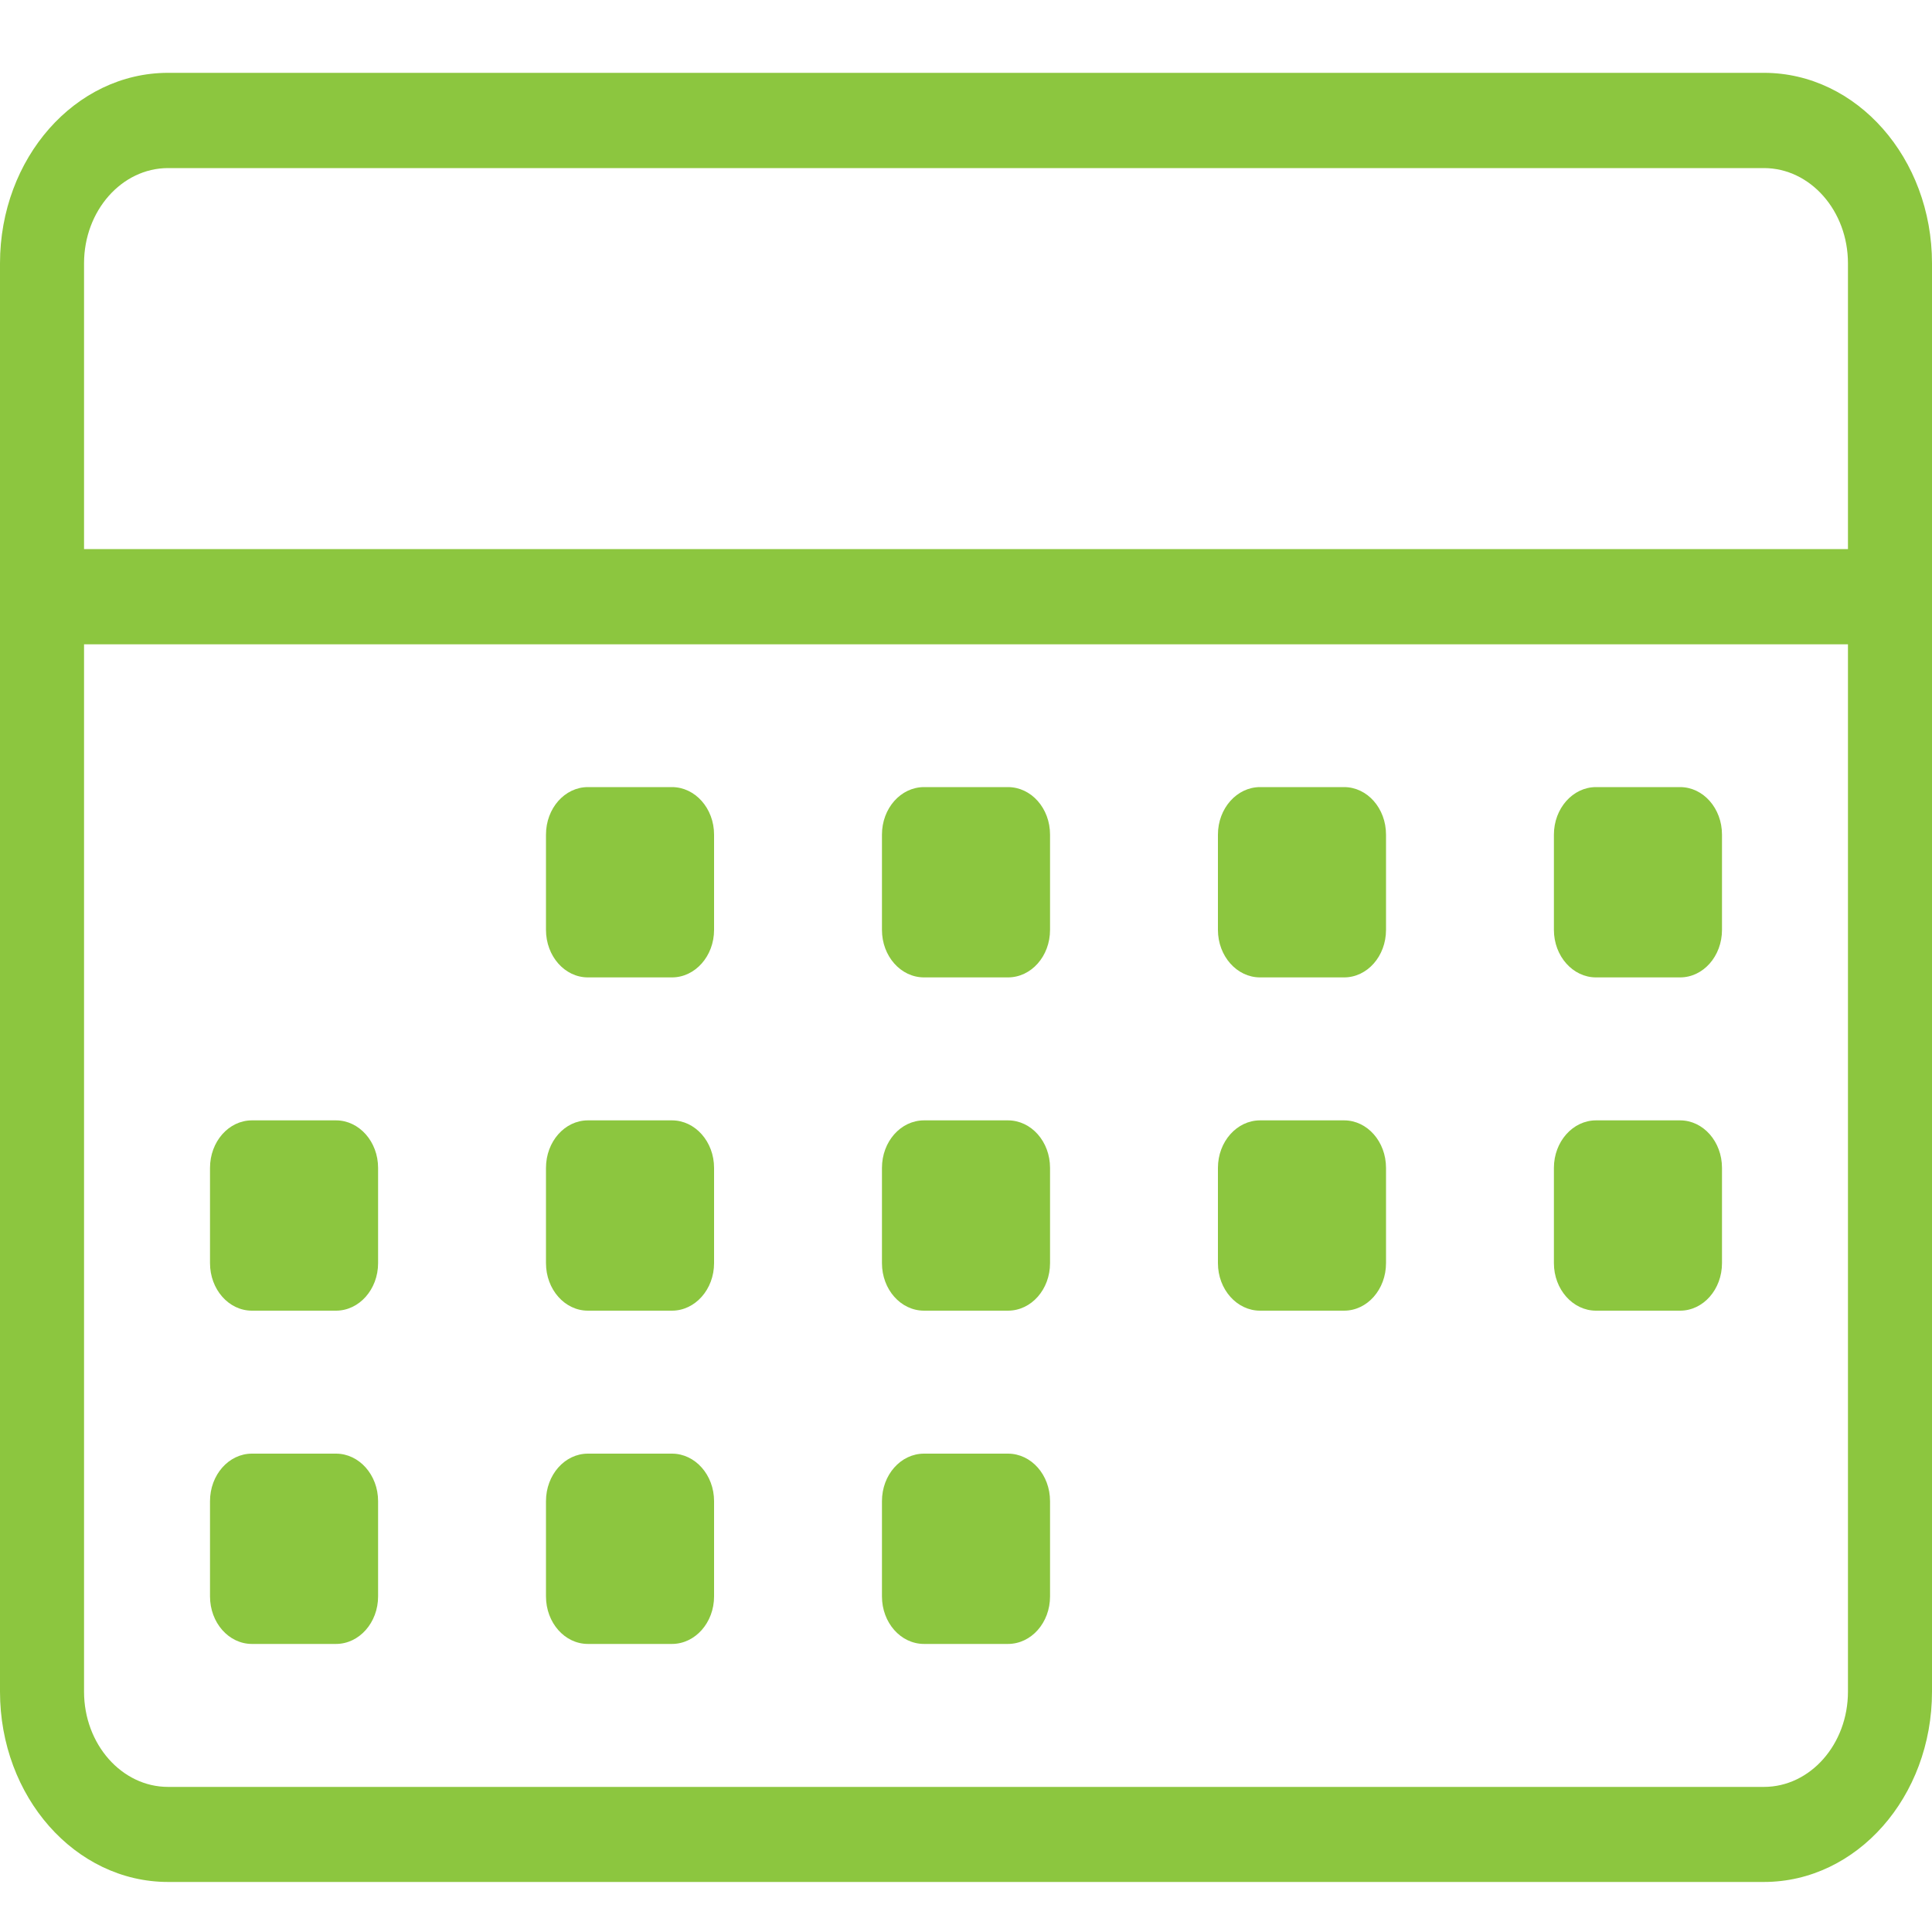 <svg width="10" height="10" viewBox="0 0 10 10" fill="none" xmlns="http://www.w3.org/2000/svg">
<path fill-rule="evenodd" clip-rule="evenodd" d="M9.13 9.741H0.87C0.389 9.741 0 9.3 0 8.756V1.363C0 0.819 0.389 0.377 0.87 0.377H9.13C9.611 0.377 10 0.819 10 1.363V8.756C10 9.3 9.611 9.741 9.13 9.741ZM9.565 1.363C9.565 1.091 9.37 0.87 9.13 0.87H0.87C0.63 0.87 0.435 1.091 0.435 1.363V2.842H9.565V1.363ZM9.565 3.335H0.435V8.756C0.435 9.028 0.63 9.249 0.87 9.249H9.13C9.37 9.249 9.565 9.028 9.565 8.756V3.335ZM8.696 6.784H8.261C8.141 6.784 8.043 6.674 8.043 6.538V6.045C8.043 5.909 8.141 5.799 8.261 5.799H8.696C8.816 5.799 8.913 5.909 8.913 6.045V6.538C8.913 6.674 8.816 6.784 8.696 6.784ZM8.696 5.059H8.261C8.141 5.059 8.043 4.949 8.043 4.813V4.32C8.043 4.184 8.141 4.074 8.261 4.074H8.696C8.816 4.074 8.913 4.184 8.913 4.32V4.813C8.913 4.949 8.816 5.059 8.696 5.059ZM6.957 6.784H6.522C6.402 6.784 6.304 6.674 6.304 6.538V6.045C6.304 5.909 6.402 5.799 6.522 5.799H6.957C7.077 5.799 7.174 5.909 7.174 6.045V6.538C7.174 6.674 7.077 6.784 6.957 6.784ZM6.957 5.059H6.522C6.402 5.059 6.304 4.949 6.304 4.813V4.32C6.304 4.184 6.402 4.074 6.522 4.074H6.957C7.077 4.074 7.174 4.184 7.174 4.32V4.813C7.174 4.949 7.077 5.059 6.957 5.059ZM5.217 6.784H4.783C4.662 6.784 4.565 6.674 4.565 6.538V6.045C4.565 5.909 4.662 5.799 4.783 5.799H5.217C5.338 5.799 5.435 5.909 5.435 6.045V6.538C5.435 6.674 5.338 6.784 5.217 6.784ZM5.217 5.059H4.783C4.662 5.059 4.565 4.949 4.565 4.813V4.32C4.565 4.184 4.662 4.074 4.783 4.074H5.217C5.338 4.074 5.435 4.184 5.435 4.32V4.813C5.435 4.949 5.338 5.059 5.217 5.059ZM3.478 8.509H3.043C2.923 8.509 2.826 8.399 2.826 8.263V7.77C2.826 7.634 2.923 7.524 3.043 7.524H3.478C3.598 7.524 3.696 7.634 3.696 7.77V8.263C3.696 8.399 3.598 8.509 3.478 8.509ZM3.478 6.784H3.043C2.923 6.784 2.826 6.674 2.826 6.538V6.045C2.826 5.909 2.923 5.799 3.043 5.799H3.478C3.598 5.799 3.696 5.909 3.696 6.045V6.538C3.696 6.674 3.598 6.784 3.478 6.784ZM3.478 5.059H3.043C2.923 5.059 2.826 4.949 2.826 4.813V4.32C2.826 4.184 2.923 4.074 3.043 4.074H3.478C3.598 4.074 3.696 4.184 3.696 4.32V4.813C3.696 4.949 3.598 5.059 3.478 5.059ZM1.739 8.509H1.304C1.184 8.509 1.087 8.399 1.087 8.263V7.77C1.087 7.634 1.184 7.524 1.304 7.524H1.739C1.859 7.524 1.957 7.634 1.957 7.77V8.263C1.957 8.399 1.859 8.509 1.739 8.509ZM1.739 6.784H1.304C1.184 6.784 1.087 6.674 1.087 6.538V6.045C1.087 5.909 1.184 5.799 1.304 5.799H1.739C1.859 5.799 1.957 5.909 1.957 6.045V6.538C1.957 6.674 1.859 6.784 1.739 6.784ZM4.783 7.524H5.217C5.338 7.524 5.435 7.634 5.435 7.77V8.263C5.435 8.399 5.338 8.509 5.217 8.509H4.783C4.662 8.509 4.565 8.399 4.565 8.263V7.77C4.565 7.634 4.662 7.524 4.783 7.524Z" fill="#8CC63F"/>
</svg>
